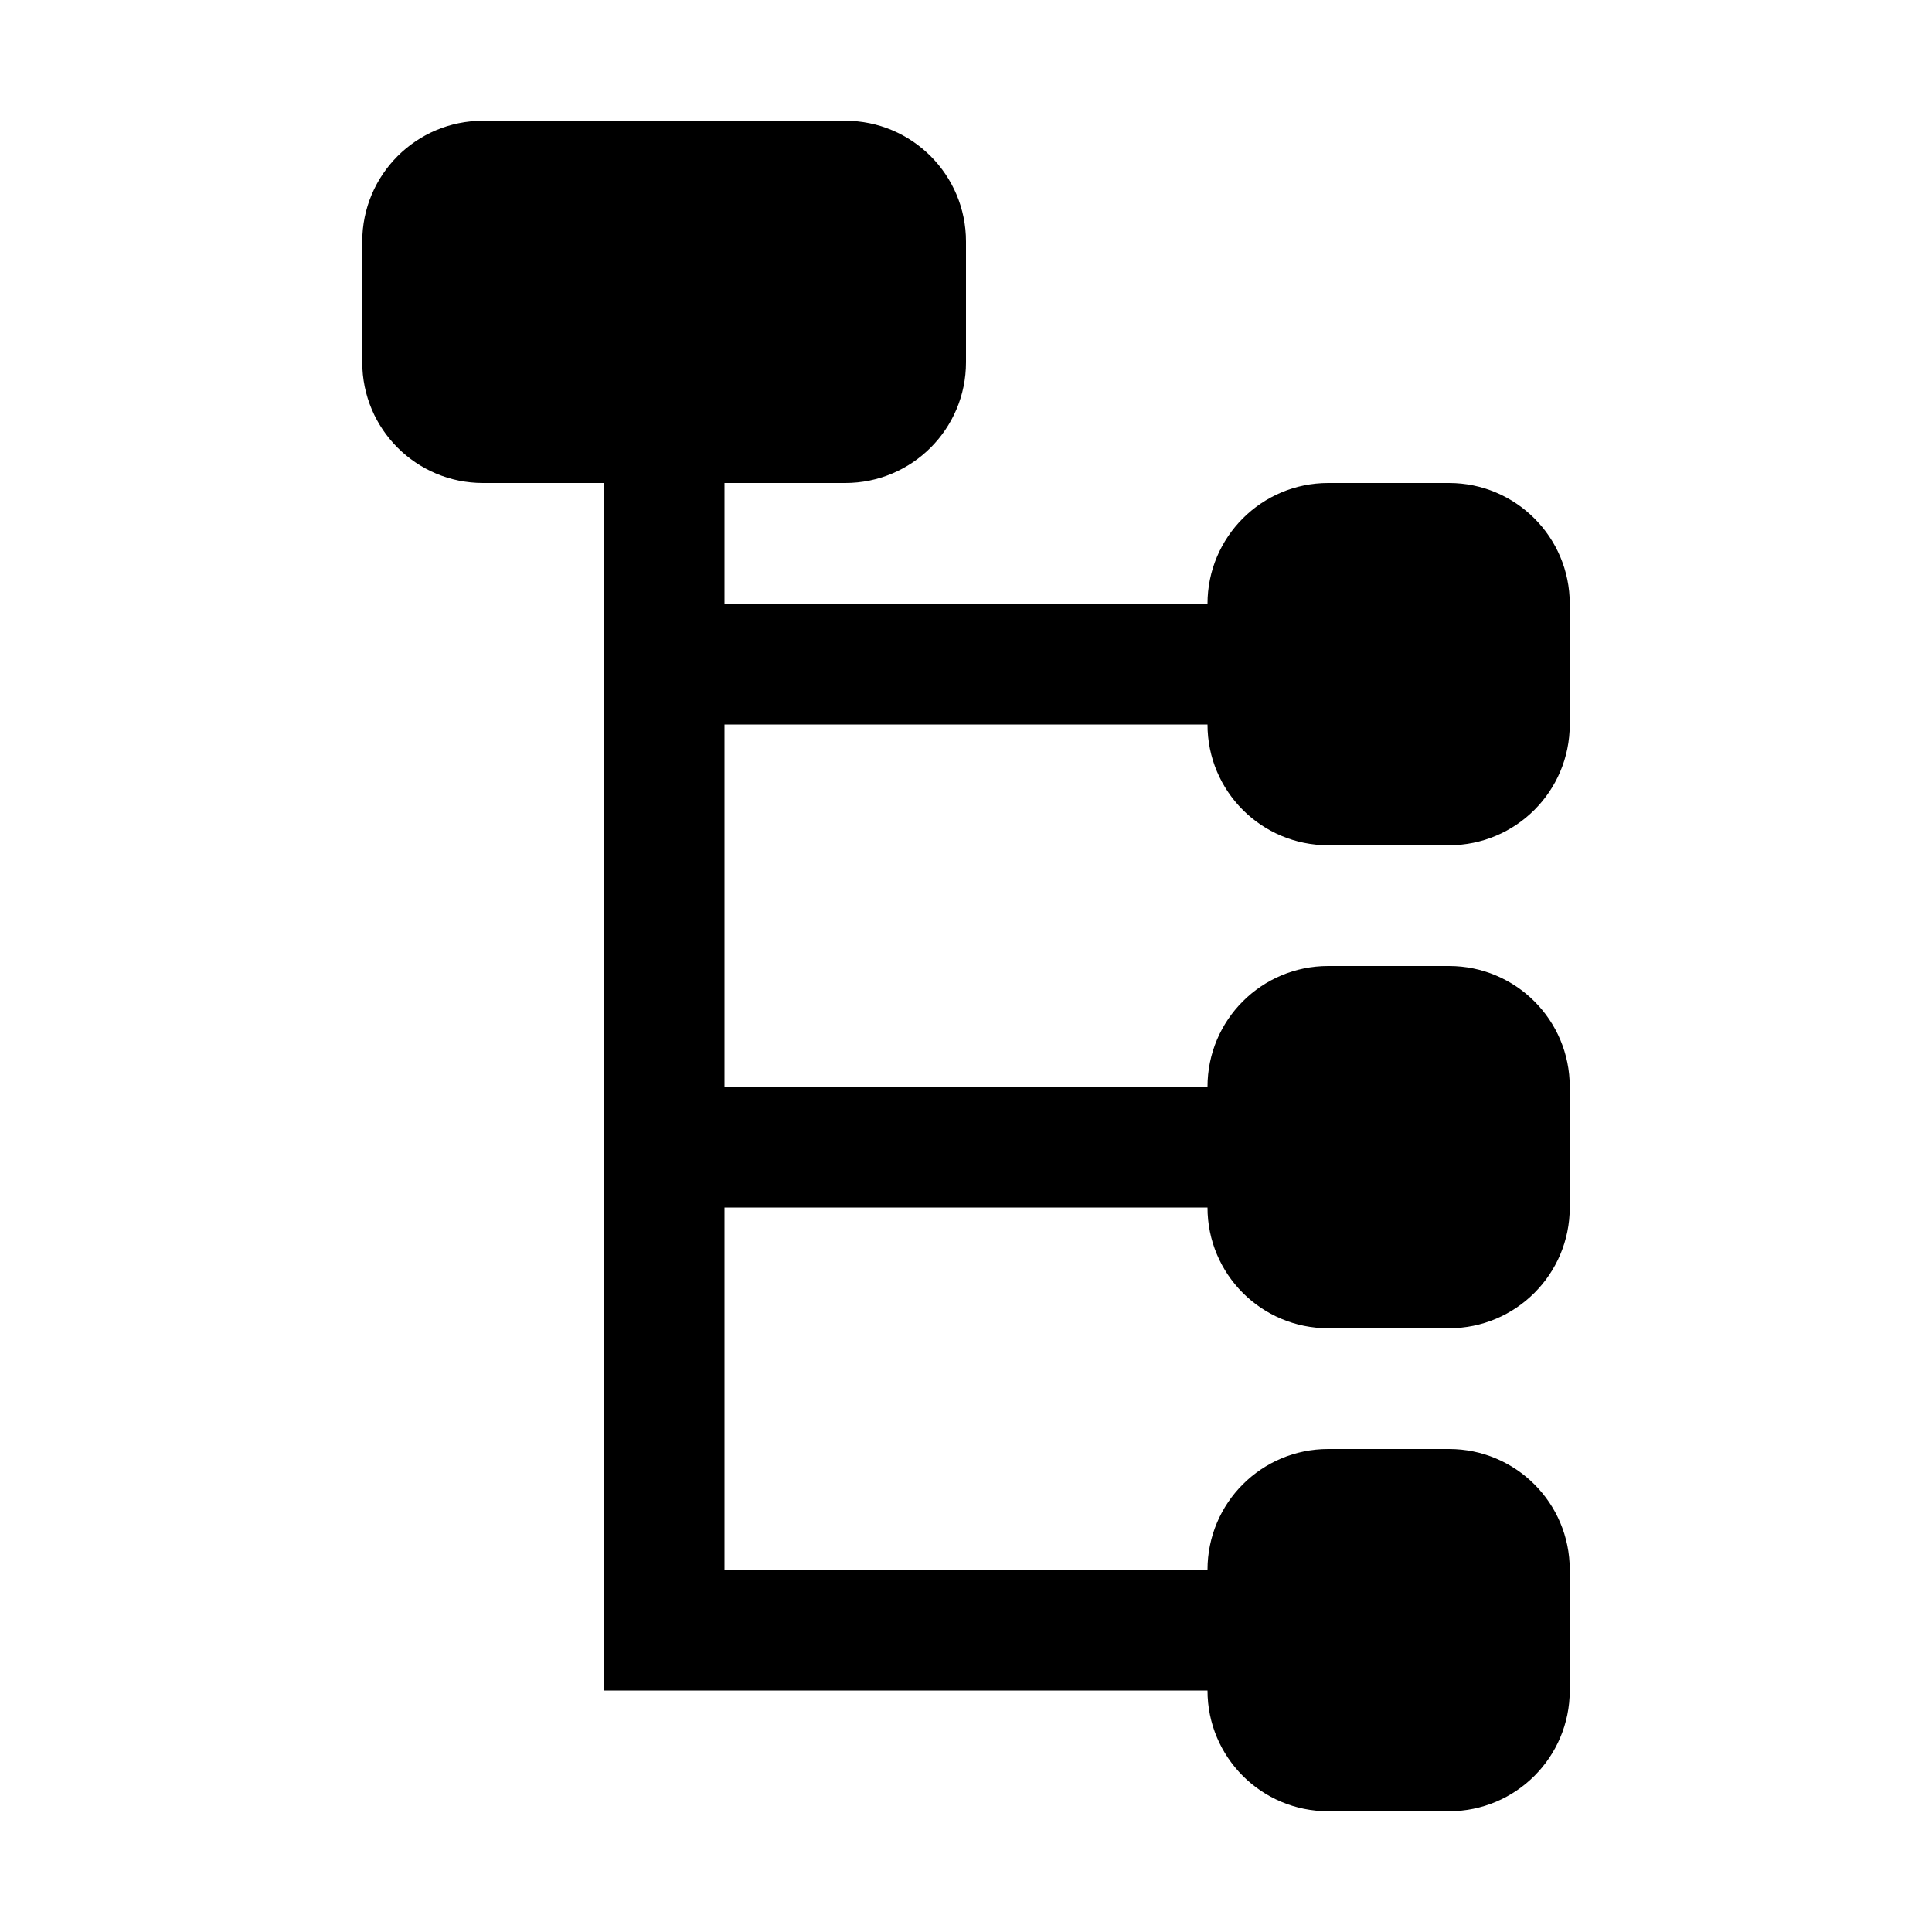 <?xml version="1.0" encoding="utf-8"?>
<!-- Generator: Adobe Illustrator 15.0.0, SVG Export Plug-In  -->
<!DOCTYPE svg PUBLIC "-//W3C//DTD SVG 1.1//EN" "http://www.w3.org/Graphics/SVG/1.1/DTD/svg11.dtd">
<svg version="1.1"
	 xmlns="http://www.w3.org/2000/svg" xmlns:xlink="http://www.w3.org/1999/xlink" xmlns:a="http://ns.adobe.com/AdobeSVGViewerExtensions/3.0/"
	 x="0px" y="0px" width="16px" height="16px" viewBox="8 101.97 16 16" enable-background="new 8 101.97 16 16"
	 xml:space="preserve">
<defs>
</defs>
<rect display="none" fill="#66A19F" width="87" height="2381.97"/>
<path d="M14,107.97h4c0,0.553,0.447,1,1,1h1c0.552,0,1-0.447,1-1c0-0.186,0-0.814,0-1c0-0.552-0.448-1-1-1h-1c-0.553,0-1,0.448-1,1
	h-4v-1h1c0.552,0,1-0.447,1-1c0-0.186,0-0.814,0-1c0-0.552-0.448-1-1-1h-3c-0.553,0-1,0.448-1,1c0,0.186,0,0.814,0,1
	c0,0.553,0.447,1,1,1h1v1.344v0.656v2.906v1.094v4h5c0,0.553,0.447,1,1,1h1c0.552,0,1-0.447,1-1c0-0.186,0-0.814,0-1
	c0-0.553-0.448-1-1-1h-1c-0.553,0-1,0.447-1,1h-4v-3h4c0,0.553,0.447,1,1,1h1c0.552,0,1-0.447,1-1c0-0.186,0-0.814,0-1
	c0-0.553-0.448-1-1-1h-1c-0.553,0-1,0.447-1,1h-4v-0.094V107.97z"/>
<rect x="8" y="101.97" display="none" opacity="0.2" fill="#E94E47" width="16" height="16"/>
</svg>
